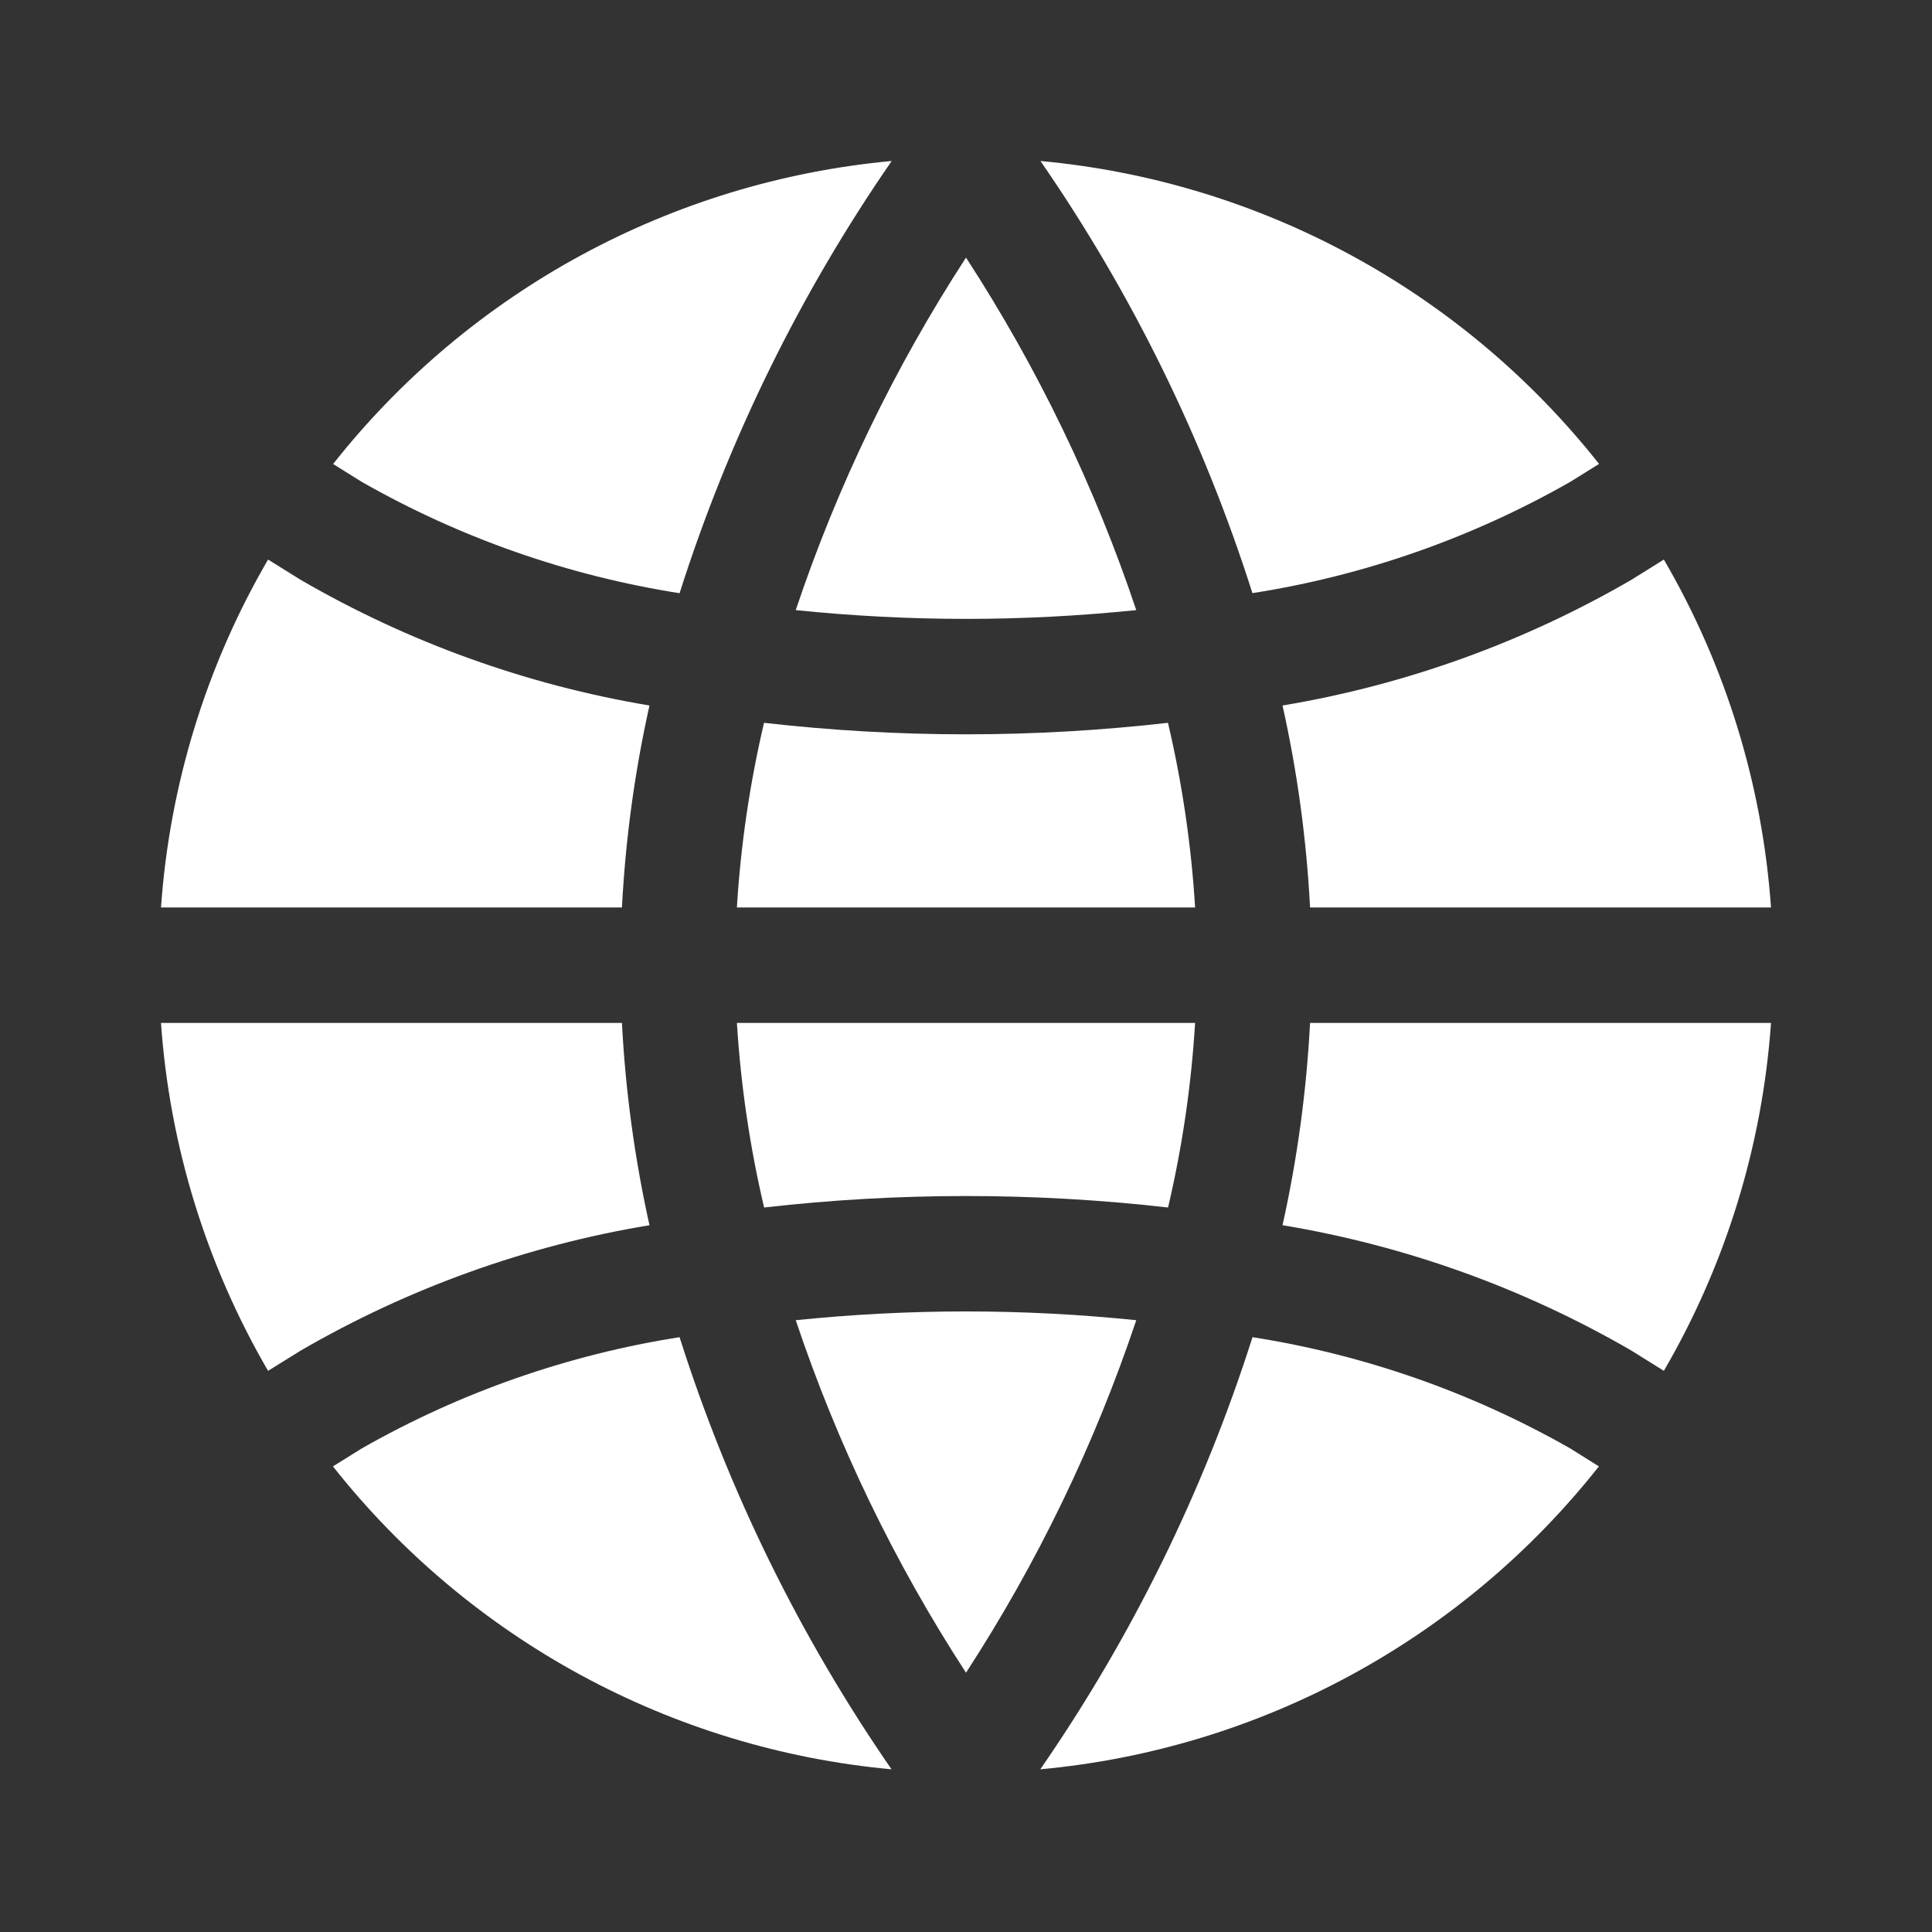 <svg width="24" height="24" viewBox="0 0 24 24" fill="none" xmlns="http://www.w3.org/2000/svg">
<rect x="0" y="0" width="24" height="24" fill="#333333" stroke="none"/>
<path d="M12.925 2C14.064 3.649 14.951 5.458 15.558 7.368C16.947 7.151 18.285 6.682 19.506 5.986L19.864 5.763C18.164 3.612 15.656 2.251 12.925 2Z" fill="white"/>
<path d="M14.509 8.979C13.676 9.074 12.838 9.122 12 9.122C11.162 9.122 10.324 9.074 9.491 8.979C9.314 9.733 9.201 10.5 9.154 11.273H14.846C14.799 10.5 14.686 9.733 14.509 8.979Z" fill="white"/>
<path d="M12 16.291C11.294 16.291 10.588 16.328 9.885 16.4C10.402 17.943 11.113 19.415 12 20.779C12.887 19.415 13.598 17.943 14.115 16.4C13.412 16.328 12.706 16.291 12 16.291Z" fill="white"/>
<path d="M16.274 12.707C16.23 13.552 16.116 14.393 15.932 15.22C17.458 15.473 18.926 16.001 20.265 16.777L20.669 17.029C21.438 15.709 21.893 14.23 22 12.707H16.274Z" fill="white"/>
<path d="M20.669 6.951L20.265 7.203C18.926 7.98 17.458 8.509 15.932 8.764C16.116 9.589 16.23 10.428 16.274 11.273H22C21.893 9.749 21.438 8.27 20.669 6.951Z" fill="white"/>
<path d="M9.154 12.707C9.202 13.479 9.315 14.247 9.492 15C11.16 14.81 12.843 14.81 14.51 15C14.687 14.247 14.799 13.479 14.846 12.707H9.154Z" fill="white"/>
<path d="M3.735 7.203L3.33 6.951C2.562 8.27 2.107 9.749 2 11.273H7.726C7.77 10.428 7.884 9.589 8.068 8.764C6.542 8.509 5.074 7.98 3.735 7.203Z" fill="white"/>
<path d="M8.442 16.611C7.053 16.829 5.715 17.297 4.494 17.993L4.136 18.216C5.836 20.368 8.344 21.728 11.075 21.979C9.936 20.33 9.048 18.521 8.442 16.611Z" fill="white"/>
<path d="M12 3.2C11.113 4.564 10.402 6.036 9.885 7.579C10.588 7.651 11.294 7.688 12 7.688C12.706 7.688 13.412 7.651 14.115 7.579C13.598 6.036 12.887 4.564 12 3.2Z" fill="white"/>
<path d="M19.506 17.993C18.285 17.297 16.947 16.829 15.559 16.611C14.951 18.521 14.063 20.33 12.923 21.979C15.654 21.728 18.162 20.368 19.862 18.216L19.506 17.993Z" fill="white"/>
<path d="M4.138 5.764L4.494 5.986C5.715 6.682 7.053 7.151 8.442 7.369C9.049 5.459 9.937 3.649 11.077 2C8.346 2.252 5.838 3.612 4.138 5.764Z" fill="white"/>
<path d="M7.726 12.707H2C2.106 14.23 2.562 15.709 3.33 17.029L3.736 16.777C5.074 16.001 6.542 15.473 8.068 15.22C7.884 14.393 7.77 13.552 7.726 12.707Z" fill="white"/>
</svg>
